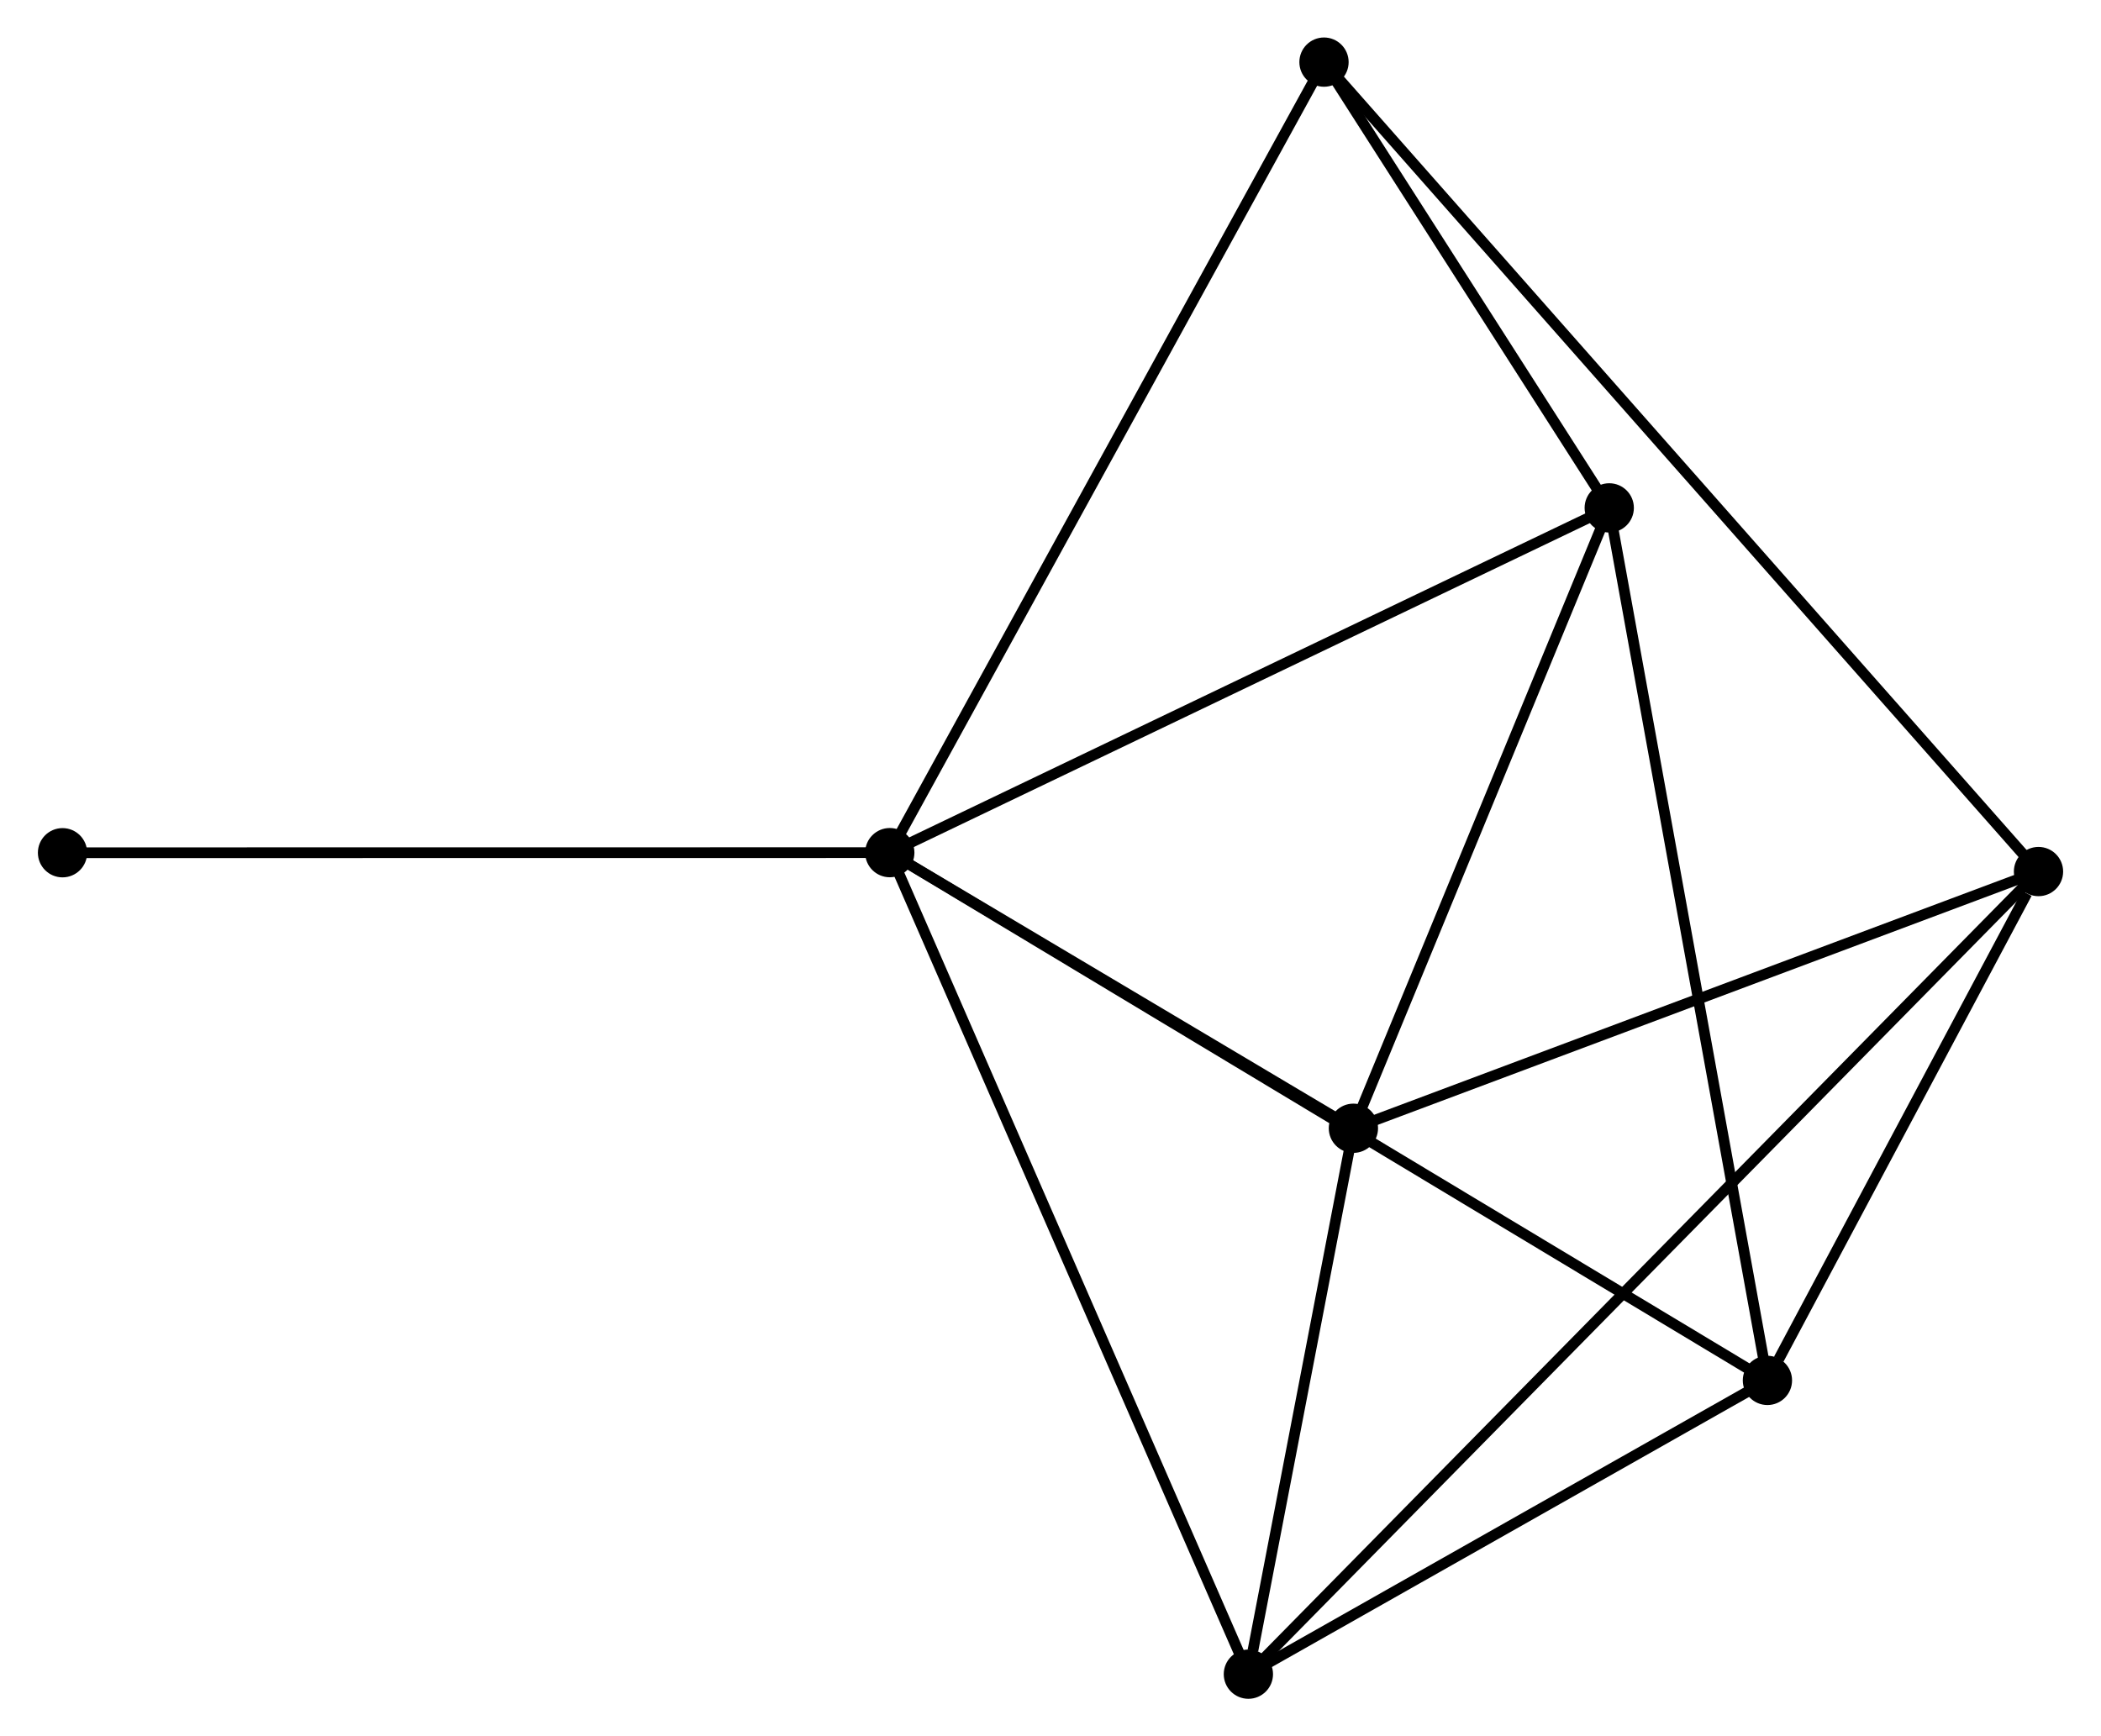 <?xml version="1.0" encoding="UTF-8" standalone="no"?>
<!DOCTYPE svg PUBLIC "-//W3C//DTD SVG 1.1//EN"
 "http://www.w3.org/Graphics/SVG/1.1/DTD/svg11.dtd">
<!-- Generated by graphviz version 2.36.0 (20140111.2315)
 -->
<!-- Title: %3 Pages: 1 -->
<svg width="196pt" height="162pt"
 viewBox="0.00 0.00 196.06 162.11" xmlns="http://www.w3.org/2000/svg" xmlns:xlink="http://www.w3.org/1999/xlink">
<g id="graph0" class="graph" transform="scale(1 1) rotate(0) translate(4 158.112)">
<title>%3</title>
<!-- 0 -->
<g id="node1" class="node"><title>0</title>
<ellipse fill="black" stroke="black" cx="79.027" cy="-78.504" rx="1.8" ry="1.8"/>
</g>
<!-- 2 -->
<g id="node2" class="node"><title>2</title>
<ellipse fill="black" stroke="black" cx="146.19" cy="-110.693" rx="1.8" ry="1.8"/>
</g>
<!-- 0&#45;&#45;2 -->
<g id="edge1" class="edge"><title>0&#45;&#45;2</title>
<path fill="none" stroke="black" d="M80.687,-79.3C89.899,-83.715 134.66,-105.167 144.342,-109.807"/>
</g>
<!-- 3 -->
<g id="node3" class="node"><title>3</title>
<ellipse fill="black" stroke="black" cx="112.503" cy="-1.8" rx="1.8" ry="1.8"/>
</g>
<!-- 0&#45;&#45;3 -->
<g id="edge2" class="edge"><title>0&#45;&#45;3</title>
<path fill="none" stroke="black" d="M79.855,-76.608C84.486,-65.996 107.149,-14.068 111.704,-3.63"/>
</g>
<!-- 4 -->
<g id="node4" class="node"><title>4</title>
<ellipse fill="black" stroke="black" cx="122.307" cy="-52.77" rx="1.8" ry="1.8"/>
</g>
<!-- 0&#45;&#45;4 -->
<g id="edge3" class="edge"><title>0&#45;&#45;4</title>
<path fill="none" stroke="black" d="M80.887,-77.398C88.006,-73.165 113.479,-58.019 120.503,-53.843"/>
</g>
<!-- 5 -->
<g id="node5" class="node"><title>5</title>
<ellipse fill="black" stroke="black" cx="160.957" cy="-29.228" rx="1.8" ry="1.8"/>
</g>
<!-- 0&#45;&#45;5 -->
<g id="edge4" class="edge"><title>0&#45;&#45;5</title>
<path fill="none" stroke="black" d="M80.738,-77.475C91.401,-71.062 148.621,-36.648 159.256,-30.252"/>
</g>
<!-- 6 -->
<g id="node6" class="node"><title>6</title>
<ellipse fill="black" stroke="black" cx="119.562" cy="-152.312" rx="1.8" ry="1.8"/>
</g>
<!-- 0&#45;&#45;6 -->
<g id="edge5" class="edge"><title>0&#45;&#45;6</title>
<path fill="none" stroke="black" d="M80.029,-80.329C85.637,-90.54 113.079,-140.507 118.595,-150.551"/>
</g>
<!-- 7 -->
<g id="node7" class="node"><title>7</title>
<ellipse fill="black" stroke="black" cx="1.8" cy="-78.495" rx="1.8" ry="1.8"/>
</g>
<!-- 0&#45;&#45;7 -->
<g id="edge6" class="edge"><title>0&#45;&#45;7</title>
<path fill="none" stroke="black" d="M77.118,-78.504C66.433,-78.503 14.152,-78.496 3.642,-78.495"/>
</g>
<!-- 2&#45;&#45;4 -->
<g id="edge11" class="edge"><title>2&#45;&#45;4</title>
<path fill="none" stroke="black" d="M145.396,-108.766C141.77,-99.972 126.812,-63.695 123.13,-54.764"/>
</g>
<!-- 2&#45;&#45;5 -->
<g id="edge12" class="edge"><title>2&#45;&#45;5</title>
<path fill="none" stroke="black" d="M146.556,-108.68C148.599,-97.409 158.596,-42.258 160.605,-31.172"/>
</g>
<!-- 2&#45;&#45;6 -->
<g id="edge13" class="edge"><title>2&#45;&#45;6</title>
<path fill="none" stroke="black" d="M145.046,-112.482C140.666,-119.328 124.994,-143.823 120.672,-150.576"/>
</g>
<!-- 3&#45;&#45;4 -->
<g id="edge14" class="edge"><title>3&#45;&#45;4</title>
<path fill="none" stroke="black" d="M112.924,-3.99C114.537,-12.374 120.308,-42.373 121.899,-50.645"/>
</g>
<!-- 3&#45;&#45;5 -->
<g id="edge15" class="edge"><title>3&#45;&#45;5</title>
<path fill="none" stroke="black" d="M114.115,-2.713C121.472,-6.877 151.818,-24.055 159.29,-28.284"/>
</g>
<!-- 1 -->
<g id="node8" class="node"><title>1</title>
<ellipse fill="black" stroke="black" cx="186.262" cy="-76.738" rx="1.8" ry="1.8"/>
</g>
<!-- 1&#45;&#45;3 -->
<g id="edge7" class="edge"><title>1&#45;&#45;3</title>
<path fill="none" stroke="black" d="M184.982,-75.437C176.106,-66.419 123.791,-13.269 114.061,-3.382"/>
</g>
<!-- 1&#45;&#45;4 -->
<g id="edge8" class="edge"><title>1&#45;&#45;4</title>
<path fill="none" stroke="black" d="M184.417,-76.046C175.078,-72.546 133.108,-56.818 124.039,-53.419"/>
</g>
<!-- 1&#45;&#45;5 -->
<g id="edge9" class="edge"><title>1&#45;&#45;5</title>
<path fill="none" stroke="black" d="M185.175,-74.697C181.012,-66.882 166.119,-38.919 162.013,-31.209"/>
</g>
<!-- 1&#45;&#45;6 -->
<g id="edge10" class="edge"><title>1&#45;&#45;6</title>
<path fill="none" stroke="black" d="M184.869,-78.316C176.189,-88.152 129.606,-140.932 120.948,-150.742"/>
</g>
</g>
</svg>

